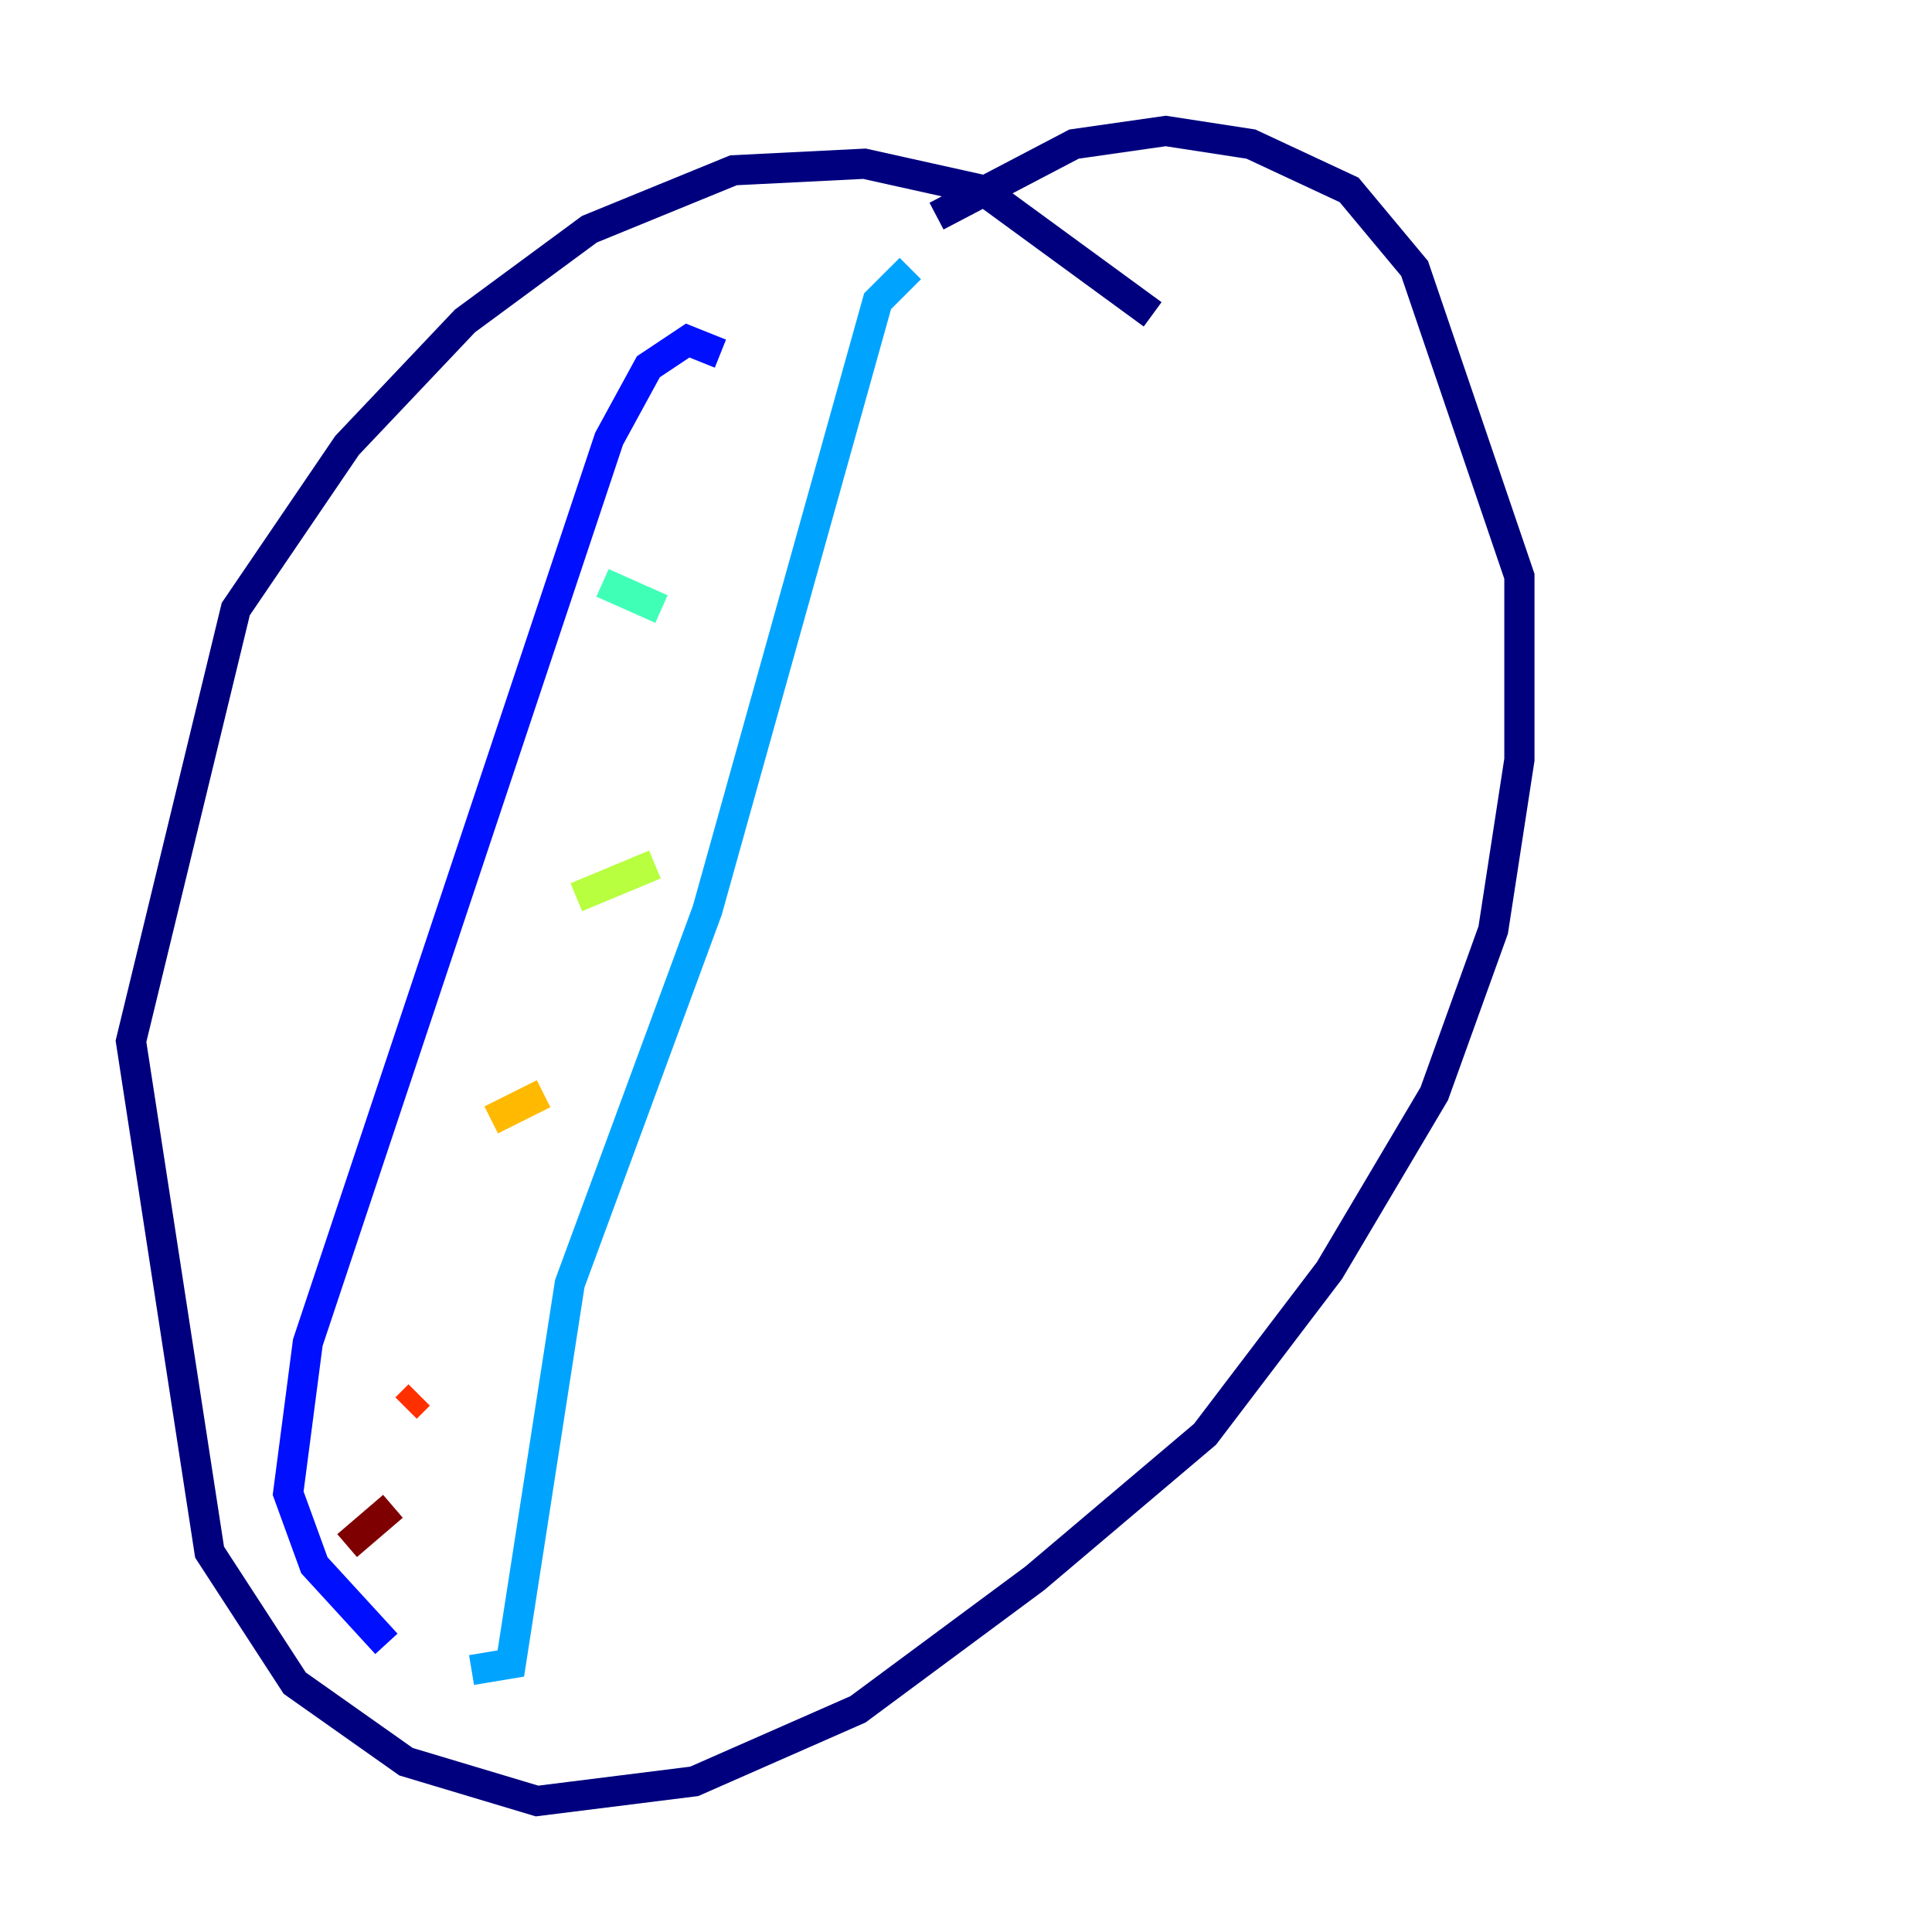 <?xml version="1.0" encoding="utf-8" ?>
<svg baseProfile="tiny" height="128" version="1.2" viewBox="0,0,128,128" width="128" xmlns="http://www.w3.org/2000/svg" xmlns:ev="http://www.w3.org/2001/xml-events" xmlns:xlink="http://www.w3.org/1999/xlink"><defs /><polyline fill="none" points="76.366,20.827 65.085,12.583 57.275,10.848 48.597,11.281 39.051,15.186 30.807,21.261 22.997,29.505 15.62,40.352 8.678,68.99 13.885,102.834 19.525,111.512 26.902,116.719 35.58,119.322 45.993,118.02 56.841,113.248 68.556,104.57 79.837,95.024 88.081,84.176 95.024,72.461 98.929,61.614 100.664,50.332 100.664,38.183 93.722,17.79 89.383,12.583 82.875,9.546 77.234,8.678 71.159,9.546 62.047,14.319" stroke="#00007f" stroke-width="2" /><polyline fill="none" points="47.729,23.43 45.559,22.563 42.956,24.298 40.352,29.071 20.393,88.949 19.091,98.929 20.827,103.702 25.6,108.909" stroke="#0010ff" stroke-width="2" /><polyline fill="none" points="60.312,17.79 58.142,19.959 46.861,60.312 37.749,85.044 33.844,110.21 31.241,110.644" stroke="#00a4ff" stroke-width="2" /><polyline fill="none" points="39.919,38.617 43.824,40.352" stroke="#3fffb7" stroke-width="2" /><polyline fill="none" points="38.183,59.444 43.39,57.275" stroke="#b7ff3f" stroke-width="2" /><polyline fill="none" points="32.542,74.197 36.014,72.461" stroke="#ffb900" stroke-width="2" /><polyline fill="none" points="26.902,93.288 27.77,92.42" stroke="#ff3000" stroke-width="2" /><polyline fill="none" points="22.997,102.4 26.034,99.797" stroke="#7f0000" stroke-width="2" /></svg>
